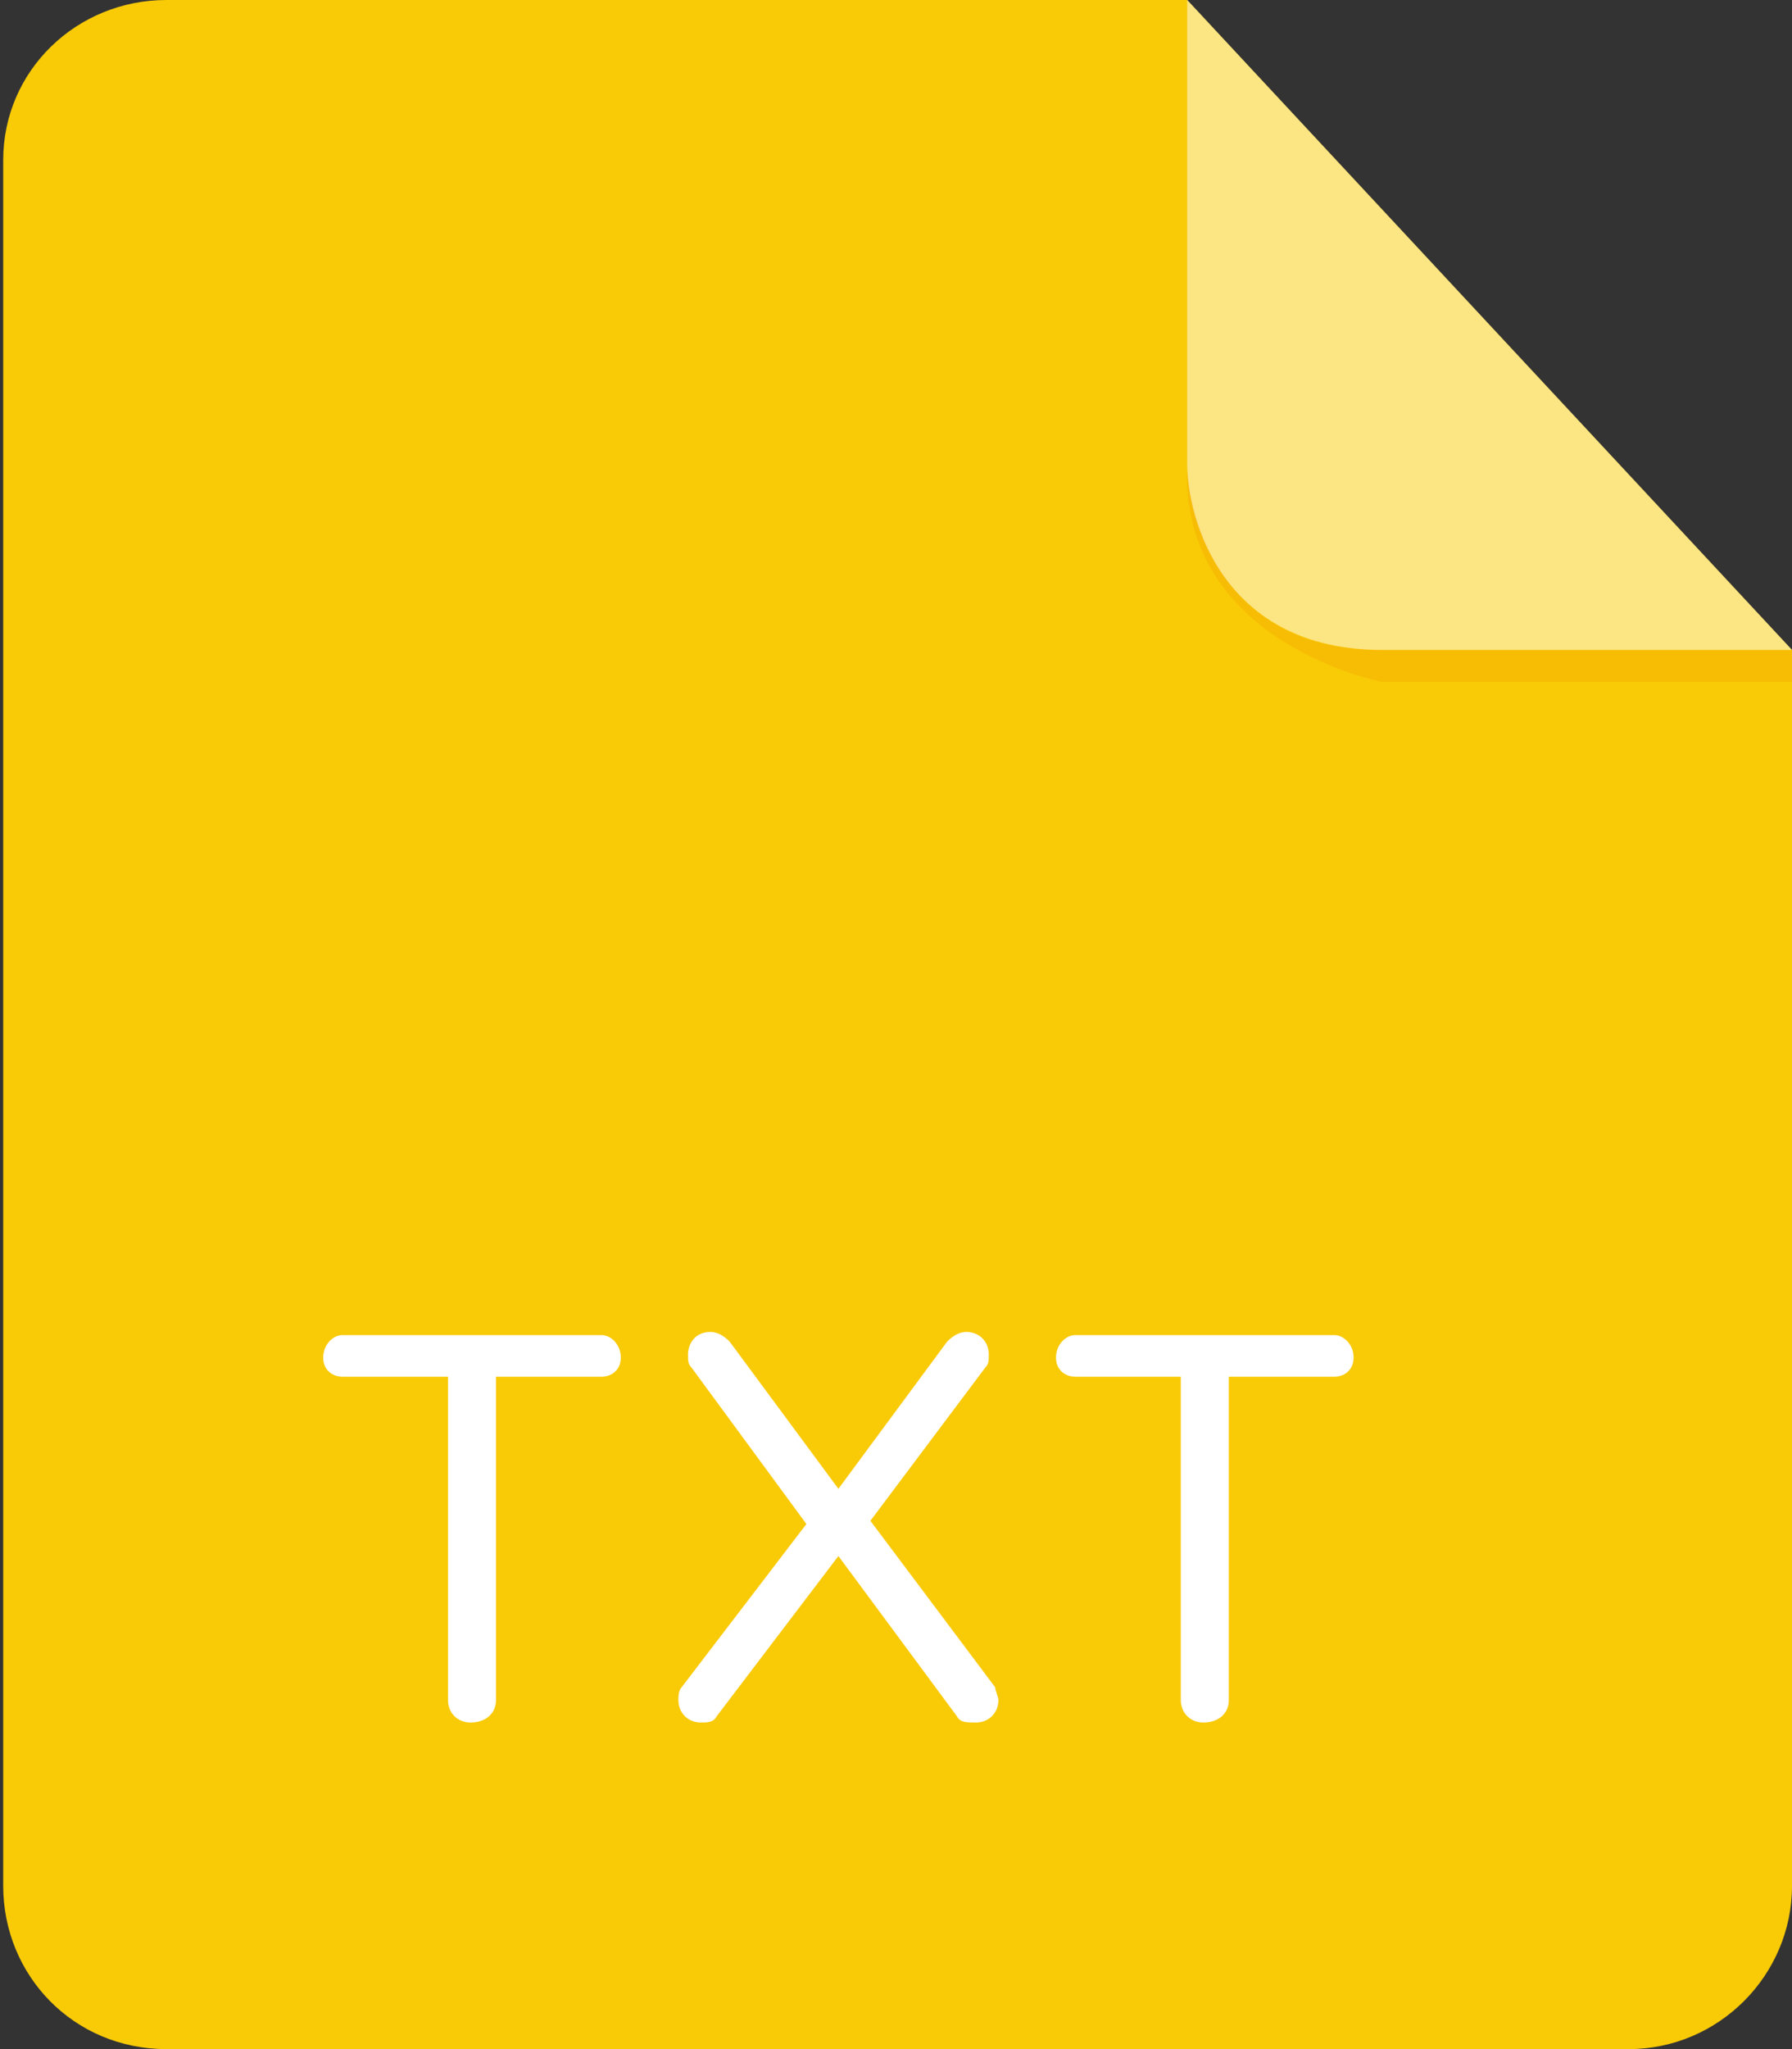 <?xml version="1.0"?><svg xmlns="http://www.w3.org/2000/svg" aria-label="salesforce doctype txt" focusable="false" height="64" role="img" viewBox="0 0 56 64" width="56"><rect x="0" y="0" width="56" height="64" fill="#333333" stroke="none"/><title>salesforce doctype txt</title><path clip-rule="evenodd" d="m5.2 0c-2.8 0-5.1 2.2-5.1 5v53.9c0 2.8 2.2 5.1 5.1 5.1h45.7c2.8 0 5.1-2.3 5.1-5.1v-38.6l-18.9-20.3h-31.9z" fill="#F9CA06" fill-rule="evenodd"></path><g clip-rule="evenodd" fill-rule="evenodd"><path d="m56 20.3v1h-12.8s-6.3-1.2-6.1-6.7c0 0 0.2 5.7 6 5.7h12.9z" fill="#F7BC04"></path><path d="m37.1 0v14.5c0 1.7 1.1 5.8 6.1 5.8h12.8l-18.9-20.3z" fill="#fff" opacity=".5"></path></g><path d="m18.8 43h-3.3v10.1c0 0.4-0.3 0.7-0.8 0.7-0.4 0-0.7-0.3-0.7-0.7v-10.1h-3.3c-0.3 0-0.6-0.2-0.6-0.6 0-0.4 0.3-0.7 0.6-0.7h8.1c0.3 0 0.6 0.3 0.6 0.7 0 0.4-0.3 0.6-0.6 0.6z m11.7 10.8c-0.3 0-0.5 0-0.6-0.2l-3.7-5-3.8 5c-0.1 0.2-0.3 0.2-0.5 0.2-0.4 0-0.7-0.3-0.7-0.7 0-0.1 0-0.3 0.1-0.4l3.9-5.1-3.6-4.9c-0.1-0.1-0.1-0.2-0.1-0.4 0-0.3 0.2-0.7 0.7-0.7 0.2 0 0.4 0.1 0.6 0.3l3.4 4.6 3.4-4.6c0.2-0.2 0.4-0.3 0.6-0.3 0.4 0 0.7 0.3 0.7 0.7 0 0.2 0 0.3-0.1 0.4l-3.6 4.8 3.9 5.2c0 0.1 0.1 0.3 0.1 0.4 0 0.4-0.3 0.7-0.7 0.7z m11.2-10.8h-3.3v10.1c0 0.4-0.3 0.7-0.8 0.7-0.4 0-0.7-0.3-0.7-0.7v-10.1h-3.3c-0.3 0-0.6-0.2-0.6-0.6 0-0.4 0.3-0.7 0.6-0.7h8.1c0.3 0 0.6 0.3 0.6 0.7 0 0.4-0.3 0.6-0.6 0.6z" fill="#fff"></path></svg>